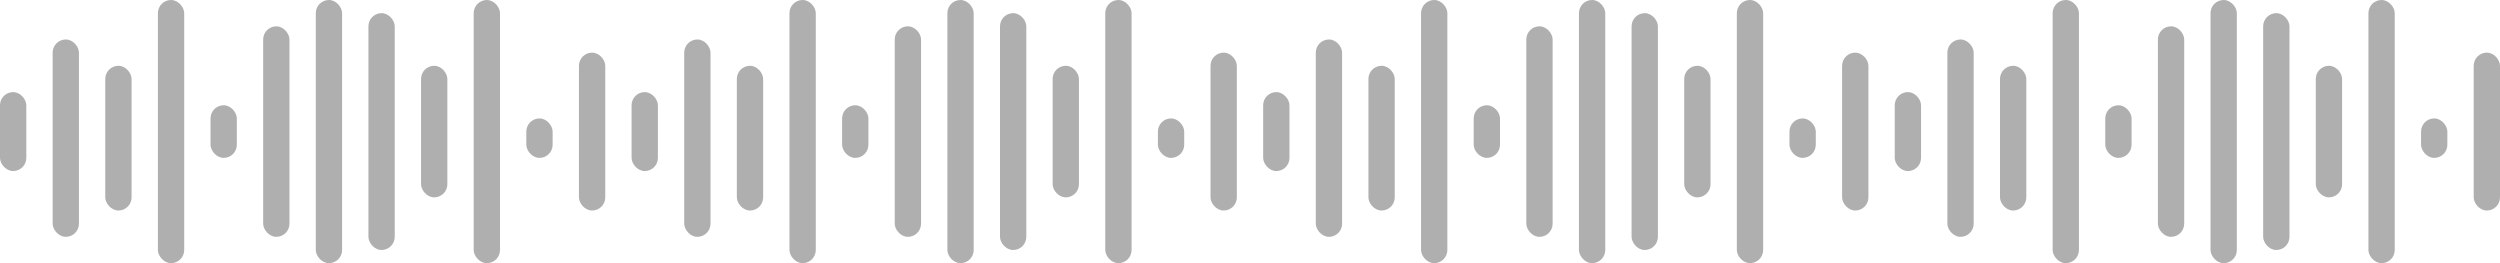 <svg xmlns="http://www.w3.org/2000/svg" width="190" height="20" viewBox="0 0 190 20">
  <g id="Group_2268" data-name="Group 2268" transform="translate(-814 -742)">
    <rect id="Rectangle_827" data-name="Rectangle 827" width="2" height="6" rx="1" transform="translate(814 749)" fill="#afafaf"/>
    <rect id="Rectangle_863" data-name="Rectangle 863" width="2" height="6" rx="1" transform="translate(910 749)" fill="#afafaf"/>
    <rect id="Rectangle_839" data-name="Rectangle 839" width="2" height="6" rx="1" transform="translate(862 749)" fill="#afafaf"/>
    <rect id="Rectangle_842" data-name="Rectangle 842" width="2" height="6" rx="1" transform="translate(958 749)" fill="#afafaf"/>
    <rect id="Rectangle_827-2" data-name="Rectangle 827" width="2" height="15" rx="1" transform="translate(818 745)" fill="#afafaf"/>
    <rect id="Rectangle_862" data-name="Rectangle 862" width="2" height="15" rx="1" transform="translate(914 745)" fill="#afafaf"/>
    <rect id="Rectangle_830" data-name="Rectangle 830" width="2" height="15" rx="1" transform="translate(866 745)" fill="#afafaf"/>
    <rect id="Rectangle_843" data-name="Rectangle 843" width="2" height="15" rx="1" transform="translate(962 745)" fill="#afafaf"/>
    <rect id="Rectangle_827-3" data-name="Rectangle 827" width="2" height="11" rx="1" transform="translate(822 747)" fill="#afafaf"/>
    <rect id="Rectangle_861" data-name="Rectangle 861" width="2" height="11" rx="1" transform="translate(918 747)" fill="#afafaf"/>
    <rect id="Rectangle_831" data-name="Rectangle 831" width="2" height="11" rx="1" transform="translate(870 747)" fill="#afafaf"/>
    <rect id="Rectangle_844" data-name="Rectangle 844" width="2" height="11" rx="1" transform="translate(966 747)" fill="#afafaf"/>
    <rect id="Rectangle_827-4" data-name="Rectangle 827" width="2" height="20" rx="1" transform="translate(826 742)" fill="#afafaf"/>
    <rect id="Rectangle_860" data-name="Rectangle 860" width="2" height="20" rx="1" transform="translate(922 742)" fill="#afafaf"/>
    <rect id="Rectangle_832" data-name="Rectangle 832" width="2" height="20" rx="1" transform="translate(874 742)" fill="#afafaf"/>
    <rect id="Rectangle_845" data-name="Rectangle 845" width="2" height="20" rx="1" transform="translate(970 742)" fill="#afafaf"/>
    <rect id="Rectangle_827-5" data-name="Rectangle 827" width="2" height="4" rx="1" transform="translate(830 750)" fill="#afafaf"/>
    <rect id="Rectangle_859" data-name="Rectangle 859" width="2" height="4" rx="1" transform="translate(926 750)" fill="#afafaf"/>
    <rect id="Rectangle_833" data-name="Rectangle 833" width="2" height="4" rx="1" transform="translate(878 750)" fill="#afafaf"/>
    <rect id="Rectangle_846" data-name="Rectangle 846" width="2" height="4" rx="1" transform="translate(974 750)" fill="#afafaf"/>
    <rect id="Rectangle_827-6" data-name="Rectangle 827" width="2" height="16" rx="1" transform="translate(834 744)" fill="#afafaf"/>
    <rect id="Rectangle_856" data-name="Rectangle 856" width="2" height="16" rx="1" transform="translate(930 744)" fill="#afafaf"/>
    <rect id="Rectangle_834" data-name="Rectangle 834" width="2" height="16" rx="1" transform="translate(882 744)" fill="#afafaf"/>
    <rect id="Rectangle_847" data-name="Rectangle 847" width="2" height="16" rx="1" transform="translate(978 744)" fill="#afafaf"/>
    <rect id="Rectangle_827-7" data-name="Rectangle 827" width="2" height="20" rx="1" transform="translate(838 742)" fill="#afafaf"/>
    <rect id="Rectangle_857" data-name="Rectangle 857" width="2" height="20" rx="1" transform="translate(934 742)" fill="#afafaf"/>
    <rect id="Rectangle_835" data-name="Rectangle 835" width="2" height="20" rx="1" transform="translate(886 742)" fill="#afafaf"/>
    <rect id="Rectangle_848" data-name="Rectangle 848" width="2" height="20" rx="1" transform="translate(982 742)" fill="#afafaf"/>
    <rect id="Rectangle_827-8" data-name="Rectangle 827" width="2" height="18" rx="1" transform="translate(842 743)" fill="#afafaf"/>
    <rect id="Rectangle_858" data-name="Rectangle 858" width="2" height="18" rx="1" transform="translate(938 743)" fill="#afafaf"/>
    <rect id="Rectangle_836" data-name="Rectangle 836" width="2" height="18" rx="1" transform="translate(890 743)" fill="#afafaf"/>
    <rect id="Rectangle_849" data-name="Rectangle 849" width="2" height="18" rx="1" transform="translate(986 743)" fill="#afafaf"/>
    <rect id="Rectangle_827-9" data-name="Rectangle 827" width="2" height="10" rx="1" transform="translate(846 747)" fill="#afafaf"/>
    <rect id="Rectangle_852" data-name="Rectangle 852" width="2" height="10" rx="1" transform="translate(942 747)" fill="#afafaf"/>
    <rect id="Rectangle_837" data-name="Rectangle 837" width="2" height="10" rx="1" transform="translate(894 747)" fill="#afafaf"/>
    <rect id="Rectangle_850" data-name="Rectangle 850" width="2" height="10" rx="1" transform="translate(990 747)" fill="#afafaf"/>
    <rect id="Rectangle_827-10" data-name="Rectangle 827" width="2" height="20" rx="1" transform="translate(850 742)" fill="#afafaf"/>
    <rect id="Rectangle_853" data-name="Rectangle 853" width="2" height="20" rx="1" transform="translate(946 742)" fill="#afafaf"/>
    <rect id="Rectangle_829" data-name="Rectangle 829" width="2" height="20" rx="1" transform="translate(898 742)" fill="#afafaf"/>
    <rect id="Rectangle_851" data-name="Rectangle 851" width="2" height="20" rx="1" transform="translate(994 742)" fill="#afafaf"/>
    <rect id="Rectangle_827-11" data-name="Rectangle 827" width="2" height="3" rx="1" transform="translate(854 751)" fill="#afafaf"/>
    <rect id="Rectangle_854" data-name="Rectangle 854" width="2" height="3" rx="1" transform="translate(950 751)" fill="#afafaf"/>
    <rect id="Rectangle_838" data-name="Rectangle 838" width="2" height="3" rx="1" transform="translate(902 751)" fill="#afafaf"/>
    <rect id="Rectangle_840" data-name="Rectangle 840" width="2" height="3" rx="1" transform="translate(998 751)" fill="#afafaf"/>
    <rect id="Rectangle_827-12" data-name="Rectangle 827" width="2" height="12" rx="1" transform="translate(858 746)" fill="#afafaf"/>
    <rect id="Rectangle_855" data-name="Rectangle 855" width="2" height="12" rx="1" transform="translate(954 746)" fill="#afafaf"/>
    <rect id="Rectangle_828" data-name="Rectangle 828" width="2" height="12" rx="1" transform="translate(906 746)" fill="#afafaf"/>
    <rect id="Rectangle_841" data-name="Rectangle 841" width="2" height="12" rx="1" transform="translate(1002 746)" fill="#afafaf"/>
  </g>
</svg>

